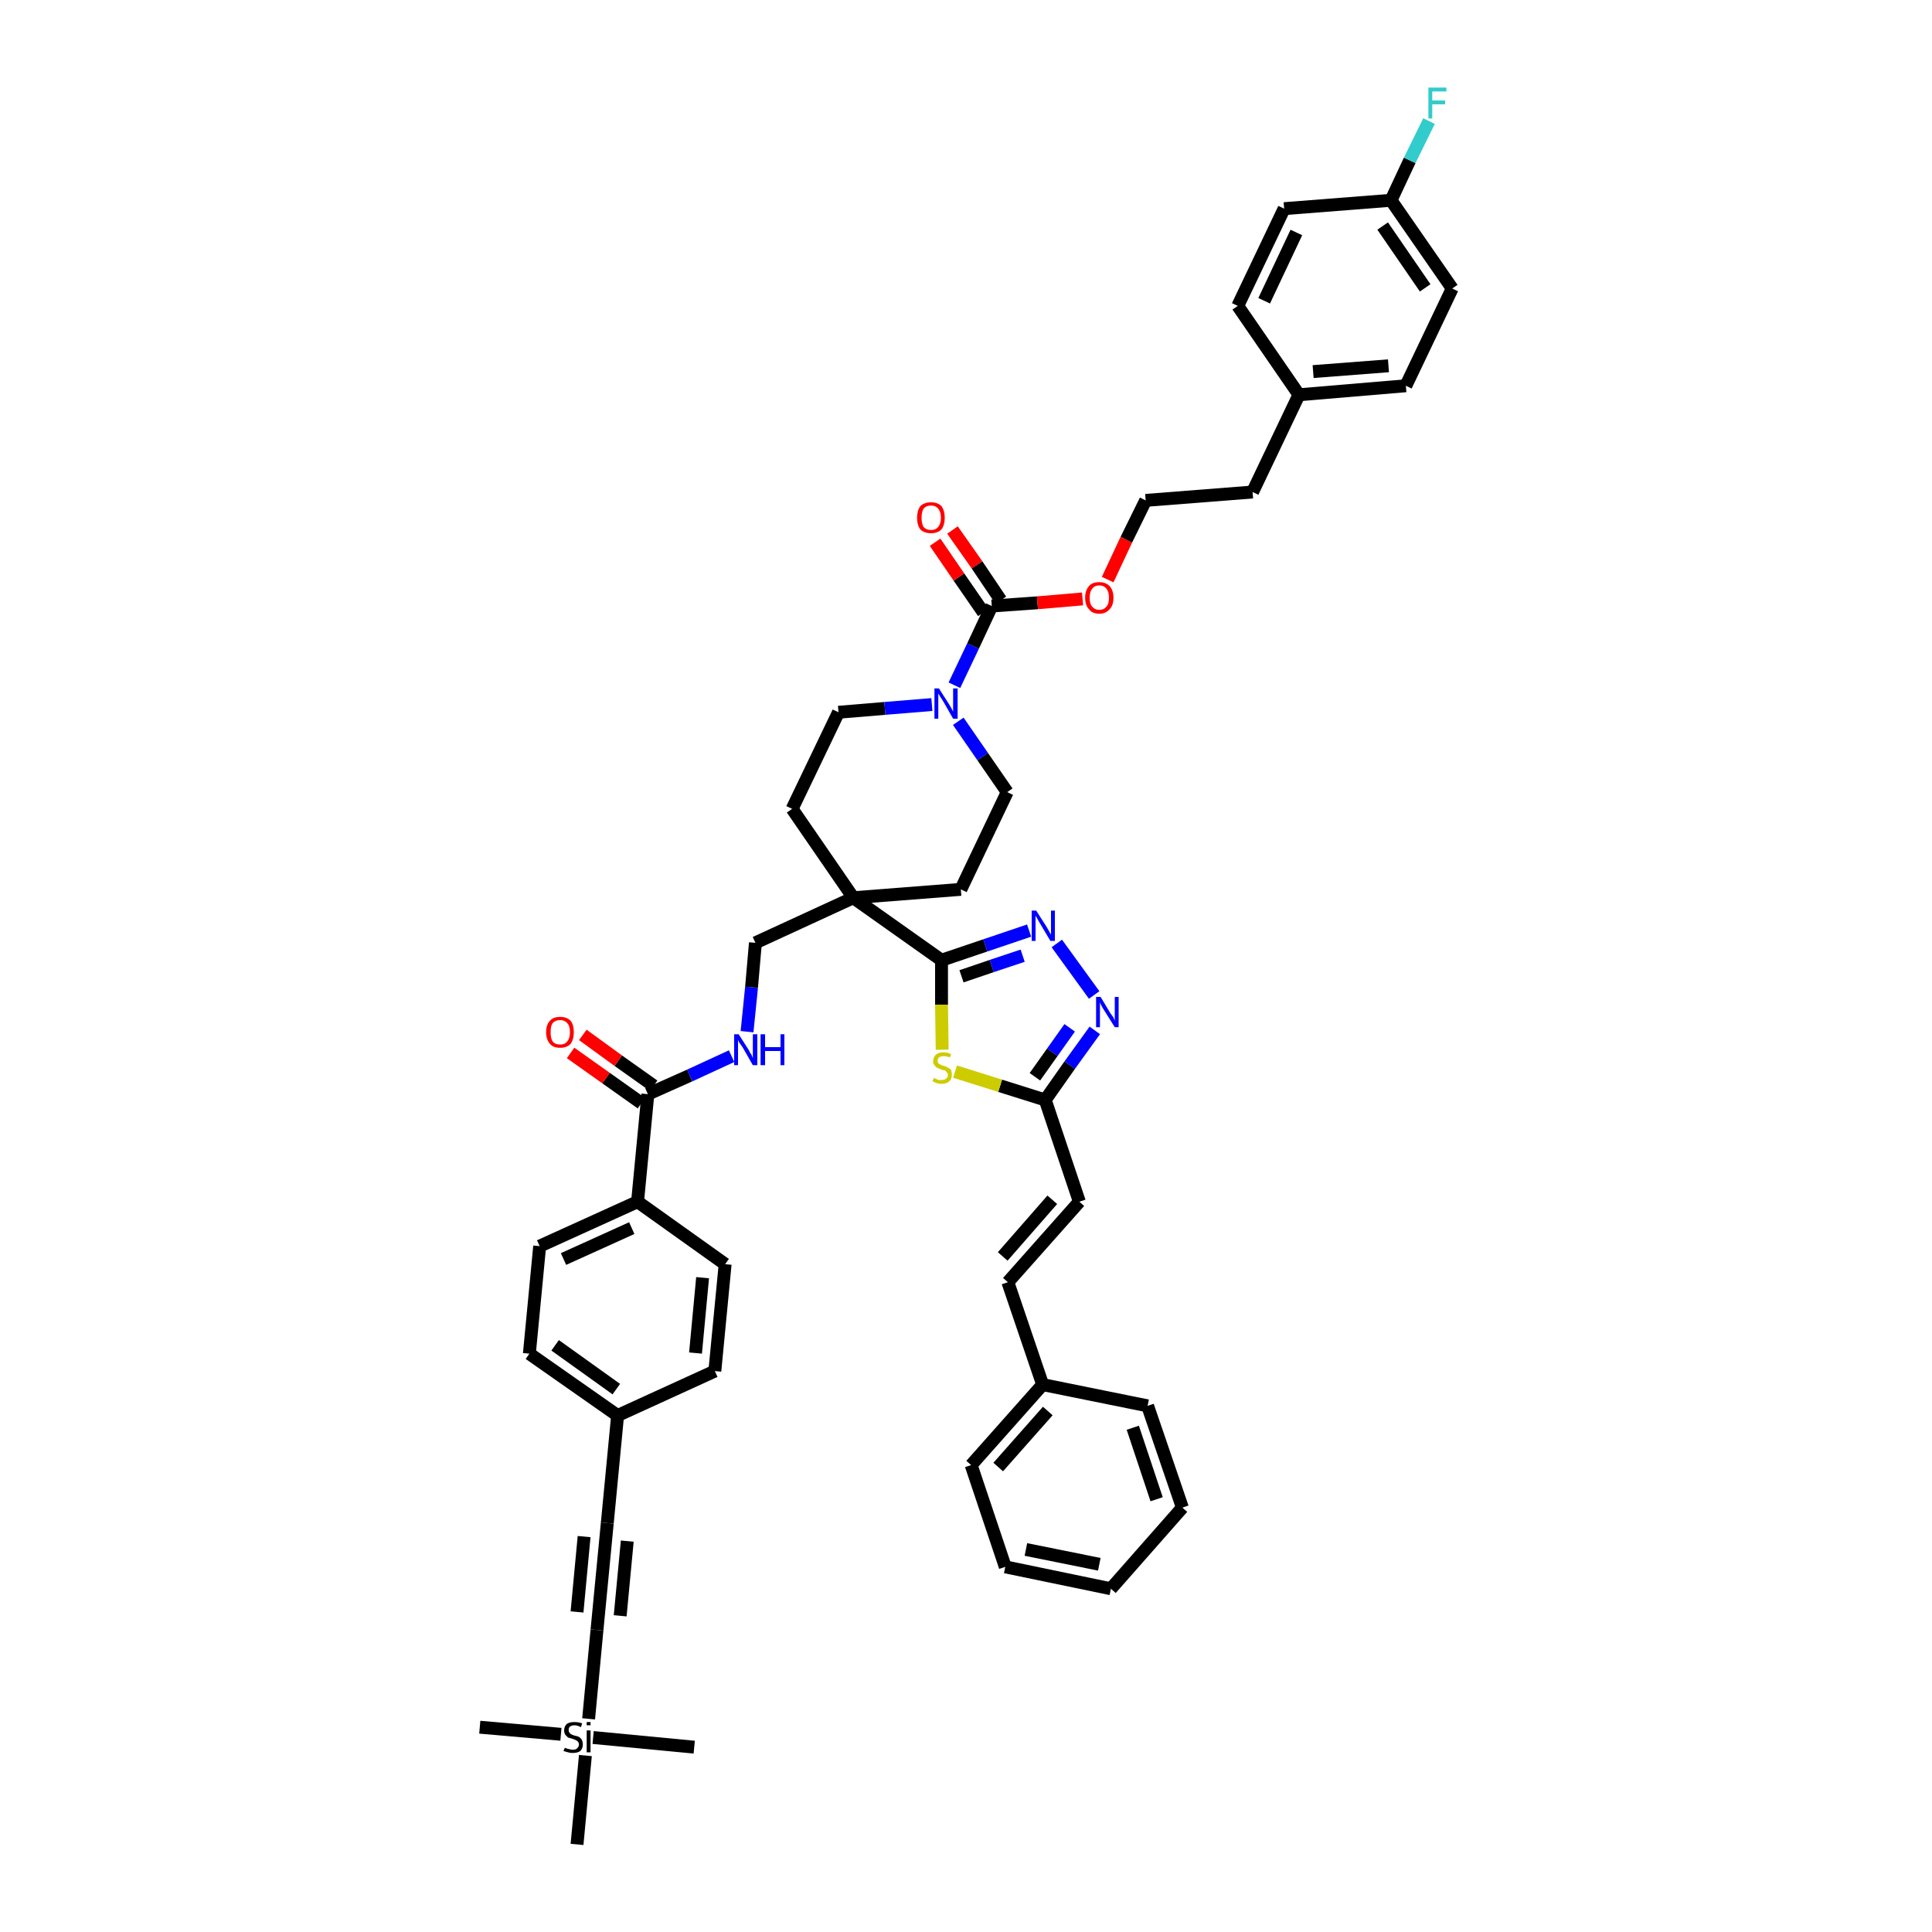 <?xml version='1.0' encoding='iso-8859-1'?>
<svg version='1.1' baseProfile='full'
              xmlns='http://www.w3.org/2000/svg'
                      xmlns:rdkit='http://www.rdkit.org/xml'
                      xmlns:xlink='http://www.w3.org/1999/xlink'
                  xml:space='preserve'
width='300px' height='300px' viewBox='0 0 300 300'>
<!-- END OF HEADER -->
<path class='bond-0 atom-0 atom-1' d='M 74.5,268.2 L 87.1,269.3' style='fill:none;fill-rule:evenodd;stroke:#000000;stroke-width:2.0px;stroke-linecap:butt;stroke-linejoin:miter;stroke-opacity:1' />
<path class='bond-1 atom-1 atom-2' d='M 92.1,269.8 L 107.8,271.3' style='fill:none;fill-rule:evenodd;stroke:#000000;stroke-width:2.0px;stroke-linecap:butt;stroke-linejoin:miter;stroke-opacity:1' />
<path class='bond-2 atom-1 atom-3' d='M 90.9,272.6 L 89.6,286.4' style='fill:none;fill-rule:evenodd;stroke:#000000;stroke-width:2.0px;stroke-linecap:butt;stroke-linejoin:miter;stroke-opacity:1' />
<path class='bond-3 atom-1 atom-4' d='M 91.4,266.9 L 92.7,253.1' style='fill:none;fill-rule:evenodd;stroke:#000000;stroke-width:2.0px;stroke-linecap:butt;stroke-linejoin:miter;stroke-opacity:1' />
<path class='bond-4 atom-4 atom-5' d='M 92.7,253.1 L 94.3,236.5' style='fill:none;fill-rule:evenodd;stroke:#000000;stroke-width:2.0px;stroke-linecap:butt;stroke-linejoin:miter;stroke-opacity:1' />
<path class='bond-4 atom-4 atom-5' d='M 96.3,250.9 L 97.4,239.3' style='fill:none;fill-rule:evenodd;stroke:#000000;stroke-width:2.0px;stroke-linecap:butt;stroke-linejoin:miter;stroke-opacity:1' />
<path class='bond-4 atom-4 atom-5' d='M 89.6,250.3 L 90.7,238.6' style='fill:none;fill-rule:evenodd;stroke:#000000;stroke-width:2.0px;stroke-linecap:butt;stroke-linejoin:miter;stroke-opacity:1' />
<path class='bond-5 atom-5 atom-6' d='M 94.3,236.5 L 95.9,219.8' style='fill:none;fill-rule:evenodd;stroke:#000000;stroke-width:2.0px;stroke-linecap:butt;stroke-linejoin:miter;stroke-opacity:1' />
<path class='bond-6 atom-6 atom-7' d='M 95.9,219.8 L 82.2,210.2' style='fill:none;fill-rule:evenodd;stroke:#000000;stroke-width:2.0px;stroke-linecap:butt;stroke-linejoin:miter;stroke-opacity:1' />
<path class='bond-6 atom-6 atom-7' d='M 95.7,215.7 L 86.2,208.9' style='fill:none;fill-rule:evenodd;stroke:#000000;stroke-width:2.0px;stroke-linecap:butt;stroke-linejoin:miter;stroke-opacity:1' />
<path class='bond-46 atom-46 atom-6' d='M 111.0,212.9 L 95.9,219.8' style='fill:none;fill-rule:evenodd;stroke:#000000;stroke-width:2.0px;stroke-linecap:butt;stroke-linejoin:miter;stroke-opacity:1' />
<path class='bond-7 atom-7 atom-8' d='M 82.2,210.2 L 83.8,193.5' style='fill:none;fill-rule:evenodd;stroke:#000000;stroke-width:2.0px;stroke-linecap:butt;stroke-linejoin:miter;stroke-opacity:1' />
<path class='bond-8 atom-8 atom-9' d='M 83.8,193.5 L 99.0,186.6' style='fill:none;fill-rule:evenodd;stroke:#000000;stroke-width:2.0px;stroke-linecap:butt;stroke-linejoin:miter;stroke-opacity:1' />
<path class='bond-8 atom-8 atom-9' d='M 87.5,195.5 L 98.1,190.7' style='fill:none;fill-rule:evenodd;stroke:#000000;stroke-width:2.0px;stroke-linecap:butt;stroke-linejoin:miter;stroke-opacity:1' />
<path class='bond-9 atom-9 atom-10' d='M 99.0,186.6 L 100.6,169.9' style='fill:none;fill-rule:evenodd;stroke:#000000;stroke-width:2.0px;stroke-linecap:butt;stroke-linejoin:miter;stroke-opacity:1' />
<path class='bond-44 atom-9 atom-45' d='M 99.0,186.6 L 112.6,196.3' style='fill:none;fill-rule:evenodd;stroke:#000000;stroke-width:2.0px;stroke-linecap:butt;stroke-linejoin:miter;stroke-opacity:1' />
<path class='bond-10 atom-10 atom-11' d='M 101.5,168.6 L 96.0,164.7' style='fill:none;fill-rule:evenodd;stroke:#000000;stroke-width:2.0px;stroke-linecap:butt;stroke-linejoin:miter;stroke-opacity:1' />
<path class='bond-10 atom-10 atom-11' d='M 96.0,164.7 L 90.5,160.7' style='fill:none;fill-rule:evenodd;stroke:#FF0000;stroke-width:2.0px;stroke-linecap:butt;stroke-linejoin:miter;stroke-opacity:1' />
<path class='bond-10 atom-10 atom-11' d='M 99.6,171.3 L 94.1,167.4' style='fill:none;fill-rule:evenodd;stroke:#000000;stroke-width:2.0px;stroke-linecap:butt;stroke-linejoin:miter;stroke-opacity:1' />
<path class='bond-10 atom-10 atom-11' d='M 94.1,167.4 L 88.6,163.5' style='fill:none;fill-rule:evenodd;stroke:#FF0000;stroke-width:2.0px;stroke-linecap:butt;stroke-linejoin:miter;stroke-opacity:1' />
<path class='bond-11 atom-10 atom-12' d='M 100.6,169.9 L 107.1,167.0' style='fill:none;fill-rule:evenodd;stroke:#000000;stroke-width:2.0px;stroke-linecap:butt;stroke-linejoin:miter;stroke-opacity:1' />
<path class='bond-11 atom-10 atom-12' d='M 107.1,167.0 L 113.6,164.0' style='fill:none;fill-rule:evenodd;stroke:#0000FF;stroke-width:2.0px;stroke-linecap:butt;stroke-linejoin:miter;stroke-opacity:1' />
<path class='bond-12 atom-12 atom-13' d='M 116.0,160.2 L 116.7,153.3' style='fill:none;fill-rule:evenodd;stroke:#0000FF;stroke-width:2.0px;stroke-linecap:butt;stroke-linejoin:miter;stroke-opacity:1' />
<path class='bond-12 atom-12 atom-13' d='M 116.7,153.3 L 117.3,146.4' style='fill:none;fill-rule:evenodd;stroke:#000000;stroke-width:2.0px;stroke-linecap:butt;stroke-linejoin:miter;stroke-opacity:1' />
<path class='bond-13 atom-13 atom-14' d='M 117.3,146.4 L 132.5,139.4' style='fill:none;fill-rule:evenodd;stroke:#000000;stroke-width:2.0px;stroke-linecap:butt;stroke-linejoin:miter;stroke-opacity:1' />
<path class='bond-14 atom-14 atom-15' d='M 132.5,139.4 L 146.2,149.1' style='fill:none;fill-rule:evenodd;stroke:#000000;stroke-width:2.0px;stroke-linecap:butt;stroke-linejoin:miter;stroke-opacity:1' />
<path class='bond-27 atom-14 atom-28' d='M 132.5,139.4 L 123.0,125.6' style='fill:none;fill-rule:evenodd;stroke:#000000;stroke-width:2.0px;stroke-linecap:butt;stroke-linejoin:miter;stroke-opacity:1' />
<path class='bond-47 atom-44 atom-14' d='M 149.2,138.1 L 132.5,139.4' style='fill:none;fill-rule:evenodd;stroke:#000000;stroke-width:2.0px;stroke-linecap:butt;stroke-linejoin:miter;stroke-opacity:1' />
<path class='bond-15 atom-15 atom-16' d='M 146.2,149.1 L 153.0,146.8' style='fill:none;fill-rule:evenodd;stroke:#000000;stroke-width:2.0px;stroke-linecap:butt;stroke-linejoin:miter;stroke-opacity:1' />
<path class='bond-15 atom-15 atom-16' d='M 153.0,146.8 L 159.8,144.5' style='fill:none;fill-rule:evenodd;stroke:#0000FF;stroke-width:2.0px;stroke-linecap:butt;stroke-linejoin:miter;stroke-opacity:1' />
<path class='bond-15 atom-15 atom-16' d='M 149.3,151.6 L 154.0,150.0' style='fill:none;fill-rule:evenodd;stroke:#000000;stroke-width:2.0px;stroke-linecap:butt;stroke-linejoin:miter;stroke-opacity:1' />
<path class='bond-15 atom-15 atom-16' d='M 154.0,150.0 L 158.8,148.4' style='fill:none;fill-rule:evenodd;stroke:#0000FF;stroke-width:2.0px;stroke-linecap:butt;stroke-linejoin:miter;stroke-opacity:1' />
<path class='bond-48 atom-27 atom-15' d='M 146.3,163.0 L 146.2,156.0' style='fill:none;fill-rule:evenodd;stroke:#CCCC00;stroke-width:2.0px;stroke-linecap:butt;stroke-linejoin:miter;stroke-opacity:1' />
<path class='bond-48 atom-27 atom-15' d='M 146.2,156.0 L 146.2,149.1' style='fill:none;fill-rule:evenodd;stroke:#000000;stroke-width:2.0px;stroke-linecap:butt;stroke-linejoin:miter;stroke-opacity:1' />
<path class='bond-16 atom-16 atom-17' d='M 164.1,146.5 L 169.9,154.5' style='fill:none;fill-rule:evenodd;stroke:#0000FF;stroke-width:2.0px;stroke-linecap:butt;stroke-linejoin:miter;stroke-opacity:1' />
<path class='bond-17 atom-17 atom-18' d='M 170.0,160.0 L 166.1,165.4' style='fill:none;fill-rule:evenodd;stroke:#0000FF;stroke-width:2.0px;stroke-linecap:butt;stroke-linejoin:miter;stroke-opacity:1' />
<path class='bond-17 atom-17 atom-18' d='M 166.1,165.4 L 162.3,170.8' style='fill:none;fill-rule:evenodd;stroke:#000000;stroke-width:2.0px;stroke-linecap:butt;stroke-linejoin:miter;stroke-opacity:1' />
<path class='bond-17 atom-17 atom-18' d='M 166.1,159.6 L 163.4,163.4' style='fill:none;fill-rule:evenodd;stroke:#0000FF;stroke-width:2.0px;stroke-linecap:butt;stroke-linejoin:miter;stroke-opacity:1' />
<path class='bond-17 atom-17 atom-18' d='M 163.4,163.4 L 160.7,167.2' style='fill:none;fill-rule:evenodd;stroke:#000000;stroke-width:2.0px;stroke-linecap:butt;stroke-linejoin:miter;stroke-opacity:1' />
<path class='bond-18 atom-18 atom-19' d='M 162.3,170.8 L 167.6,186.6' style='fill:none;fill-rule:evenodd;stroke:#000000;stroke-width:2.0px;stroke-linecap:butt;stroke-linejoin:miter;stroke-opacity:1' />
<path class='bond-26 atom-18 atom-27' d='M 162.3,170.8 L 155.3,168.6' style='fill:none;fill-rule:evenodd;stroke:#000000;stroke-width:2.0px;stroke-linecap:butt;stroke-linejoin:miter;stroke-opacity:1' />
<path class='bond-26 atom-18 atom-27' d='M 155.3,168.6 L 148.3,166.4' style='fill:none;fill-rule:evenodd;stroke:#CCCC00;stroke-width:2.0px;stroke-linecap:butt;stroke-linejoin:miter;stroke-opacity:1' />
<path class='bond-19 atom-19 atom-20' d='M 167.6,186.6 L 156.5,199.1' style='fill:none;fill-rule:evenodd;stroke:#000000;stroke-width:2.0px;stroke-linecap:butt;stroke-linejoin:miter;stroke-opacity:1' />
<path class='bond-19 atom-19 atom-20' d='M 163.4,186.3 L 155.7,195.1' style='fill:none;fill-rule:evenodd;stroke:#000000;stroke-width:2.0px;stroke-linecap:butt;stroke-linejoin:miter;stroke-opacity:1' />
<path class='bond-20 atom-20 atom-21' d='M 156.5,199.1 L 161.9,215.0' style='fill:none;fill-rule:evenodd;stroke:#000000;stroke-width:2.0px;stroke-linecap:butt;stroke-linejoin:miter;stroke-opacity:1' />
<path class='bond-21 atom-21 atom-22' d='M 161.9,215.0 L 150.8,227.5' style='fill:none;fill-rule:evenodd;stroke:#000000;stroke-width:2.0px;stroke-linecap:butt;stroke-linejoin:miter;stroke-opacity:1' />
<path class='bond-21 atom-21 atom-22' d='M 162.7,219.1 L 155.0,227.8' style='fill:none;fill-rule:evenodd;stroke:#000000;stroke-width:2.0px;stroke-linecap:butt;stroke-linejoin:miter;stroke-opacity:1' />
<path class='bond-50 atom-26 atom-21' d='M 178.2,218.3 L 161.9,215.0' style='fill:none;fill-rule:evenodd;stroke:#000000;stroke-width:2.0px;stroke-linecap:butt;stroke-linejoin:miter;stroke-opacity:1' />
<path class='bond-22 atom-22 atom-23' d='M 150.8,227.5 L 156.1,243.3' style='fill:none;fill-rule:evenodd;stroke:#000000;stroke-width:2.0px;stroke-linecap:butt;stroke-linejoin:miter;stroke-opacity:1' />
<path class='bond-23 atom-23 atom-24' d='M 156.1,243.3 L 172.5,246.7' style='fill:none;fill-rule:evenodd;stroke:#000000;stroke-width:2.0px;stroke-linecap:butt;stroke-linejoin:miter;stroke-opacity:1' />
<path class='bond-23 atom-23 atom-24' d='M 159.3,240.6 L 170.7,242.9' style='fill:none;fill-rule:evenodd;stroke:#000000;stroke-width:2.0px;stroke-linecap:butt;stroke-linejoin:miter;stroke-opacity:1' />
<path class='bond-24 atom-24 atom-25' d='M 172.5,246.7 L 183.6,234.1' style='fill:none;fill-rule:evenodd;stroke:#000000;stroke-width:2.0px;stroke-linecap:butt;stroke-linejoin:miter;stroke-opacity:1' />
<path class='bond-25 atom-25 atom-26' d='M 183.6,234.1 L 178.2,218.3' style='fill:none;fill-rule:evenodd;stroke:#000000;stroke-width:2.0px;stroke-linecap:butt;stroke-linejoin:miter;stroke-opacity:1' />
<path class='bond-25 atom-25 atom-26' d='M 179.6,232.8 L 175.9,221.7' style='fill:none;fill-rule:evenodd;stroke:#000000;stroke-width:2.0px;stroke-linecap:butt;stroke-linejoin:miter;stroke-opacity:1' />
<path class='bond-28 atom-28 atom-29' d='M 123.0,125.6 L 130.2,110.6' style='fill:none;fill-rule:evenodd;stroke:#000000;stroke-width:2.0px;stroke-linecap:butt;stroke-linejoin:miter;stroke-opacity:1' />
<path class='bond-29 atom-29 atom-30' d='M 130.2,110.6 L 137.4,110.0' style='fill:none;fill-rule:evenodd;stroke:#000000;stroke-width:2.0px;stroke-linecap:butt;stroke-linejoin:miter;stroke-opacity:1' />
<path class='bond-29 atom-29 atom-30' d='M 137.4,110.0 L 144.7,109.4' style='fill:none;fill-rule:evenodd;stroke:#0000FF;stroke-width:2.0px;stroke-linecap:butt;stroke-linejoin:miter;stroke-opacity:1' />
<path class='bond-30 atom-30 atom-31' d='M 148.2,106.4 L 151.1,100.3' style='fill:none;fill-rule:evenodd;stroke:#0000FF;stroke-width:2.0px;stroke-linecap:butt;stroke-linejoin:miter;stroke-opacity:1' />
<path class='bond-30 atom-30 atom-31' d='M 151.1,100.3 L 154.0,94.1' style='fill:none;fill-rule:evenodd;stroke:#000000;stroke-width:2.0px;stroke-linecap:butt;stroke-linejoin:miter;stroke-opacity:1' />
<path class='bond-42 atom-30 atom-43' d='M 148.8,112.0 L 152.6,117.5' style='fill:none;fill-rule:evenodd;stroke:#0000FF;stroke-width:2.0px;stroke-linecap:butt;stroke-linejoin:miter;stroke-opacity:1' />
<path class='bond-42 atom-30 atom-43' d='M 152.6,117.5 L 156.4,123.0' style='fill:none;fill-rule:evenodd;stroke:#000000;stroke-width:2.0px;stroke-linecap:butt;stroke-linejoin:miter;stroke-opacity:1' />
<path class='bond-31 atom-31 atom-32' d='M 155.4,93.2 L 151.7,87.7' style='fill:none;fill-rule:evenodd;stroke:#000000;stroke-width:2.0px;stroke-linecap:butt;stroke-linejoin:miter;stroke-opacity:1' />
<path class='bond-31 atom-31 atom-32' d='M 151.7,87.7 L 147.9,82.3' style='fill:none;fill-rule:evenodd;stroke:#FF0000;stroke-width:2.0px;stroke-linecap:butt;stroke-linejoin:miter;stroke-opacity:1' />
<path class='bond-31 atom-31 atom-32' d='M 152.7,95.1 L 148.9,89.6' style='fill:none;fill-rule:evenodd;stroke:#000000;stroke-width:2.0px;stroke-linecap:butt;stroke-linejoin:miter;stroke-opacity:1' />
<path class='bond-31 atom-31 atom-32' d='M 148.9,89.6 L 145.2,84.2' style='fill:none;fill-rule:evenodd;stroke:#FF0000;stroke-width:2.0px;stroke-linecap:butt;stroke-linejoin:miter;stroke-opacity:1' />
<path class='bond-32 atom-31 atom-33' d='M 154.0,94.1 L 161.1,93.6' style='fill:none;fill-rule:evenodd;stroke:#000000;stroke-width:2.0px;stroke-linecap:butt;stroke-linejoin:miter;stroke-opacity:1' />
<path class='bond-32 atom-31 atom-33' d='M 161.1,93.6 L 168.1,93.0' style='fill:none;fill-rule:evenodd;stroke:#FF0000;stroke-width:2.0px;stroke-linecap:butt;stroke-linejoin:miter;stroke-opacity:1' />
<path class='bond-33 atom-33 atom-34' d='M 172.0,90.0 L 174.9,83.8' style='fill:none;fill-rule:evenodd;stroke:#FF0000;stroke-width:2.0px;stroke-linecap:butt;stroke-linejoin:miter;stroke-opacity:1' />
<path class='bond-33 atom-33 atom-34' d='M 174.9,83.8 L 177.9,77.7' style='fill:none;fill-rule:evenodd;stroke:#000000;stroke-width:2.0px;stroke-linecap:butt;stroke-linejoin:miter;stroke-opacity:1' />
<path class='bond-34 atom-34 atom-35' d='M 177.9,77.7 L 194.5,76.4' style='fill:none;fill-rule:evenodd;stroke:#000000;stroke-width:2.0px;stroke-linecap:butt;stroke-linejoin:miter;stroke-opacity:1' />
<path class='bond-35 atom-35 atom-36' d='M 194.5,76.4 L 201.7,61.3' style='fill:none;fill-rule:evenodd;stroke:#000000;stroke-width:2.0px;stroke-linecap:butt;stroke-linejoin:miter;stroke-opacity:1' />
<path class='bond-36 atom-36 atom-37' d='M 201.7,61.3 L 218.3,59.9' style='fill:none;fill-rule:evenodd;stroke:#000000;stroke-width:2.0px;stroke-linecap:butt;stroke-linejoin:miter;stroke-opacity:1' />
<path class='bond-36 atom-36 atom-37' d='M 203.9,57.7 L 215.6,56.8' style='fill:none;fill-rule:evenodd;stroke:#000000;stroke-width:2.0px;stroke-linecap:butt;stroke-linejoin:miter;stroke-opacity:1' />
<path class='bond-49 atom-42 atom-36' d='M 192.2,47.5 L 201.7,61.3' style='fill:none;fill-rule:evenodd;stroke:#000000;stroke-width:2.0px;stroke-linecap:butt;stroke-linejoin:miter;stroke-opacity:1' />
<path class='bond-37 atom-37 atom-38' d='M 218.3,59.9 L 225.5,44.8' style='fill:none;fill-rule:evenodd;stroke:#000000;stroke-width:2.0px;stroke-linecap:butt;stroke-linejoin:miter;stroke-opacity:1' />
<path class='bond-38 atom-38 atom-39' d='M 225.5,44.8 L 216.0,31.1' style='fill:none;fill-rule:evenodd;stroke:#000000;stroke-width:2.0px;stroke-linecap:butt;stroke-linejoin:miter;stroke-opacity:1' />
<path class='bond-38 atom-38 atom-39' d='M 221.3,44.7 L 214.7,35.1' style='fill:none;fill-rule:evenodd;stroke:#000000;stroke-width:2.0px;stroke-linecap:butt;stroke-linejoin:miter;stroke-opacity:1' />
<path class='bond-39 atom-39 atom-40' d='M 216.0,31.1 L 218.9,24.9' style='fill:none;fill-rule:evenodd;stroke:#000000;stroke-width:2.0px;stroke-linecap:butt;stroke-linejoin:miter;stroke-opacity:1' />
<path class='bond-39 atom-39 atom-40' d='M 218.9,24.9 L 221.9,18.8' style='fill:none;fill-rule:evenodd;stroke:#33CCCC;stroke-width:2.0px;stroke-linecap:butt;stroke-linejoin:miter;stroke-opacity:1' />
<path class='bond-40 atom-39 atom-41' d='M 216.0,31.1 L 199.4,32.4' style='fill:none;fill-rule:evenodd;stroke:#000000;stroke-width:2.0px;stroke-linecap:butt;stroke-linejoin:miter;stroke-opacity:1' />
<path class='bond-41 atom-41 atom-42' d='M 199.4,32.4 L 192.2,47.5' style='fill:none;fill-rule:evenodd;stroke:#000000;stroke-width:2.0px;stroke-linecap:butt;stroke-linejoin:miter;stroke-opacity:1' />
<path class='bond-41 atom-41 atom-42' d='M 201.3,36.1 L 196.3,46.7' style='fill:none;fill-rule:evenodd;stroke:#000000;stroke-width:2.0px;stroke-linecap:butt;stroke-linejoin:miter;stroke-opacity:1' />
<path class='bond-43 atom-43 atom-44' d='M 156.4,123.0 L 149.2,138.1' style='fill:none;fill-rule:evenodd;stroke:#000000;stroke-width:2.0px;stroke-linecap:butt;stroke-linejoin:miter;stroke-opacity:1' />
<path class='bond-45 atom-45 atom-46' d='M 112.6,196.3 L 111.0,212.9' style='fill:none;fill-rule:evenodd;stroke:#000000;stroke-width:2.0px;stroke-linecap:butt;stroke-linejoin:miter;stroke-opacity:1' />
<path class='bond-45 atom-45 atom-46' d='M 109.1,198.4 L 108.0,210.1' style='fill:none;fill-rule:evenodd;stroke:#000000;stroke-width:2.0px;stroke-linecap:butt;stroke-linejoin:miter;stroke-opacity:1' />
<path  class='atom-1' d='M 87.7 271.4
Q 87.7 271.4, 88.0 271.5
Q 88.2 271.6, 88.4 271.6
Q 88.7 271.7, 88.9 271.7
Q 89.4 271.7, 89.6 271.5
Q 89.9 271.2, 89.9 270.9
Q 89.9 270.6, 89.7 270.4
Q 89.6 270.3, 89.4 270.2
Q 89.2 270.1, 88.9 270.0
Q 88.5 269.9, 88.2 269.8
Q 88.0 269.6, 87.8 269.4
Q 87.6 269.1, 87.6 268.7
Q 87.6 268.1, 88.0 267.7
Q 88.4 267.4, 89.2 267.4
Q 89.8 267.4, 90.4 267.6
L 90.2 268.2
Q 89.7 267.9, 89.2 267.9
Q 88.8 267.9, 88.5 268.1
Q 88.3 268.3, 88.3 268.6
Q 88.3 268.9, 88.4 269.0
Q 88.5 269.2, 88.7 269.3
Q 88.9 269.4, 89.2 269.5
Q 89.7 269.6, 89.9 269.7
Q 90.2 269.9, 90.3 270.1
Q 90.5 270.4, 90.5 270.9
Q 90.5 271.5, 90.1 271.9
Q 89.7 272.2, 88.9 272.2
Q 88.5 272.2, 88.2 272.1
Q 87.9 272.0, 87.5 271.9
L 87.7 271.4
' fill='#000000'/>
<path  class='atom-1' d='M 91.1 267.4
L 91.7 267.4
L 91.7 267.9
L 91.1 267.9
L 91.1 267.4
M 91.1 268.7
L 91.7 268.7
L 91.7 272.1
L 91.1 272.1
L 91.1 268.7
' fill='#000000'/>
<path  class='atom-11' d='M 84.8 160.3
Q 84.8 159.1, 85.4 158.5
Q 85.9 157.9, 87.0 157.9
Q 88.0 157.9, 88.6 158.5
Q 89.1 159.1, 89.1 160.3
Q 89.1 161.4, 88.6 162.1
Q 88.0 162.7, 87.0 162.7
Q 85.9 162.7, 85.4 162.1
Q 84.8 161.4, 84.8 160.3
M 87.0 162.2
Q 87.7 162.2, 88.1 161.7
Q 88.5 161.2, 88.5 160.3
Q 88.5 159.3, 88.1 158.9
Q 87.7 158.4, 87.0 158.4
Q 86.2 158.4, 85.8 158.9
Q 85.5 159.3, 85.5 160.3
Q 85.5 161.2, 85.8 161.7
Q 86.2 162.2, 87.0 162.2
' fill='#FF0000'/>
<path  class='atom-12' d='M 114.7 160.6
L 116.3 163.1
Q 116.4 163.4, 116.7 163.8
Q 116.9 164.3, 116.9 164.3
L 116.9 160.6
L 117.6 160.6
L 117.6 165.4
L 116.9 165.4
L 115.3 162.6
Q 115.1 162.3, 114.8 161.9
Q 114.6 161.6, 114.6 161.4
L 114.6 165.4
L 114.0 165.4
L 114.0 160.6
L 114.7 160.6
' fill='#0000FF'/>
<path  class='atom-12' d='M 118.1 160.6
L 118.8 160.6
L 118.8 162.6
L 121.2 162.6
L 121.2 160.6
L 121.8 160.6
L 121.8 165.4
L 121.2 165.4
L 121.2 163.2
L 118.8 163.2
L 118.8 165.4
L 118.1 165.4
L 118.1 160.6
' fill='#0000FF'/>
<path  class='atom-16' d='M 160.9 141.4
L 162.5 143.9
Q 162.6 144.1, 162.9 144.6
Q 163.1 145.0, 163.2 145.1
L 163.2 141.4
L 163.8 141.4
L 163.8 146.1
L 163.1 146.1
L 161.5 143.4
Q 161.3 143.1, 161.1 142.7
Q 160.9 142.3, 160.8 142.2
L 160.8 146.1
L 160.2 146.1
L 160.2 141.4
L 160.9 141.4
' fill='#0000FF'/>
<path  class='atom-17' d='M 170.9 154.8
L 172.4 157.3
Q 172.6 157.6, 172.9 158.0
Q 173.1 158.5, 173.1 158.5
L 173.1 154.8
L 173.7 154.8
L 173.7 159.5
L 173.1 159.5
L 171.4 156.8
Q 171.2 156.5, 171.0 156.1
Q 170.8 155.7, 170.8 155.6
L 170.8 159.5
L 170.2 159.5
L 170.2 154.8
L 170.9 154.8
' fill='#0000FF'/>
<path  class='atom-27' d='M 145.0 167.4
Q 145.0 167.4, 145.3 167.5
Q 145.5 167.6, 145.7 167.7
Q 146.0 167.7, 146.2 167.7
Q 146.7 167.7, 146.9 167.5
Q 147.2 167.3, 147.2 166.9
Q 147.2 166.7, 147.0 166.5
Q 146.9 166.3, 146.7 166.2
Q 146.5 166.2, 146.2 166.1
Q 145.8 165.9, 145.5 165.8
Q 145.3 165.7, 145.1 165.4
Q 144.9 165.2, 144.9 164.8
Q 144.9 164.2, 145.3 163.8
Q 145.7 163.4, 146.5 163.4
Q 147.1 163.4, 147.7 163.7
L 147.5 164.2
Q 147.0 164.0, 146.5 164.0
Q 146.1 164.0, 145.8 164.2
Q 145.6 164.4, 145.6 164.7
Q 145.6 164.9, 145.7 165.1
Q 145.8 165.2, 146.0 165.3
Q 146.2 165.4, 146.5 165.5
Q 147.0 165.6, 147.2 165.8
Q 147.5 165.9, 147.7 166.2
Q 147.8 166.5, 147.8 166.9
Q 147.8 167.6, 147.4 167.9
Q 147.0 168.3, 146.2 168.3
Q 145.8 168.3, 145.5 168.2
Q 145.2 168.1, 144.8 167.9
L 145.0 167.4
' fill='#CCCC00'/>
<path  class='atom-30' d='M 145.8 106.9
L 147.4 109.4
Q 147.5 109.6, 147.8 110.1
Q 148.0 110.5, 148.0 110.5
L 148.0 106.9
L 148.7 106.9
L 148.7 111.6
L 148.0 111.6
L 146.4 108.8
Q 146.2 108.5, 146.0 108.2
Q 145.8 107.8, 145.7 107.7
L 145.7 111.6
L 145.1 111.6
L 145.1 106.9
L 145.8 106.9
' fill='#0000FF'/>
<path  class='atom-32' d='M 142.4 80.4
Q 142.4 79.3, 142.9 78.6
Q 143.5 78.0, 144.6 78.0
Q 145.6 78.0, 146.2 78.6
Q 146.7 79.3, 146.7 80.4
Q 146.7 81.5, 146.2 82.2
Q 145.6 82.8, 144.6 82.8
Q 143.5 82.8, 142.9 82.2
Q 142.4 81.5, 142.4 80.4
M 144.6 82.3
Q 145.3 82.3, 145.7 81.8
Q 146.1 81.3, 146.1 80.4
Q 146.1 79.5, 145.7 79.0
Q 145.3 78.5, 144.6 78.5
Q 143.8 78.5, 143.4 79.0
Q 143.1 79.5, 143.1 80.4
Q 143.1 81.3, 143.4 81.8
Q 143.8 82.3, 144.6 82.3
' fill='#FF0000'/>
<path  class='atom-33' d='M 168.5 92.8
Q 168.5 91.7, 169.1 91.0
Q 169.6 90.4, 170.7 90.4
Q 171.7 90.4, 172.3 91.0
Q 172.9 91.7, 172.9 92.8
Q 172.9 94.0, 172.3 94.6
Q 171.7 95.3, 170.7 95.3
Q 169.6 95.3, 169.1 94.6
Q 168.5 94.0, 168.5 92.8
M 170.7 94.7
Q 171.4 94.7, 171.8 94.2
Q 172.2 93.8, 172.2 92.8
Q 172.2 91.9, 171.8 91.4
Q 171.4 90.9, 170.7 90.9
Q 170.0 90.9, 169.6 91.4
Q 169.2 91.9, 169.2 92.8
Q 169.2 93.8, 169.6 94.2
Q 170.0 94.7, 170.7 94.7
' fill='#FF0000'/>
<path  class='atom-40' d='M 221.8 13.6
L 224.6 13.6
L 224.6 14.2
L 222.4 14.2
L 222.4 15.6
L 224.4 15.6
L 224.4 16.2
L 222.4 16.2
L 222.4 18.4
L 221.8 18.4
L 221.8 13.6
' fill='#33CCCC'/>
</svg>
